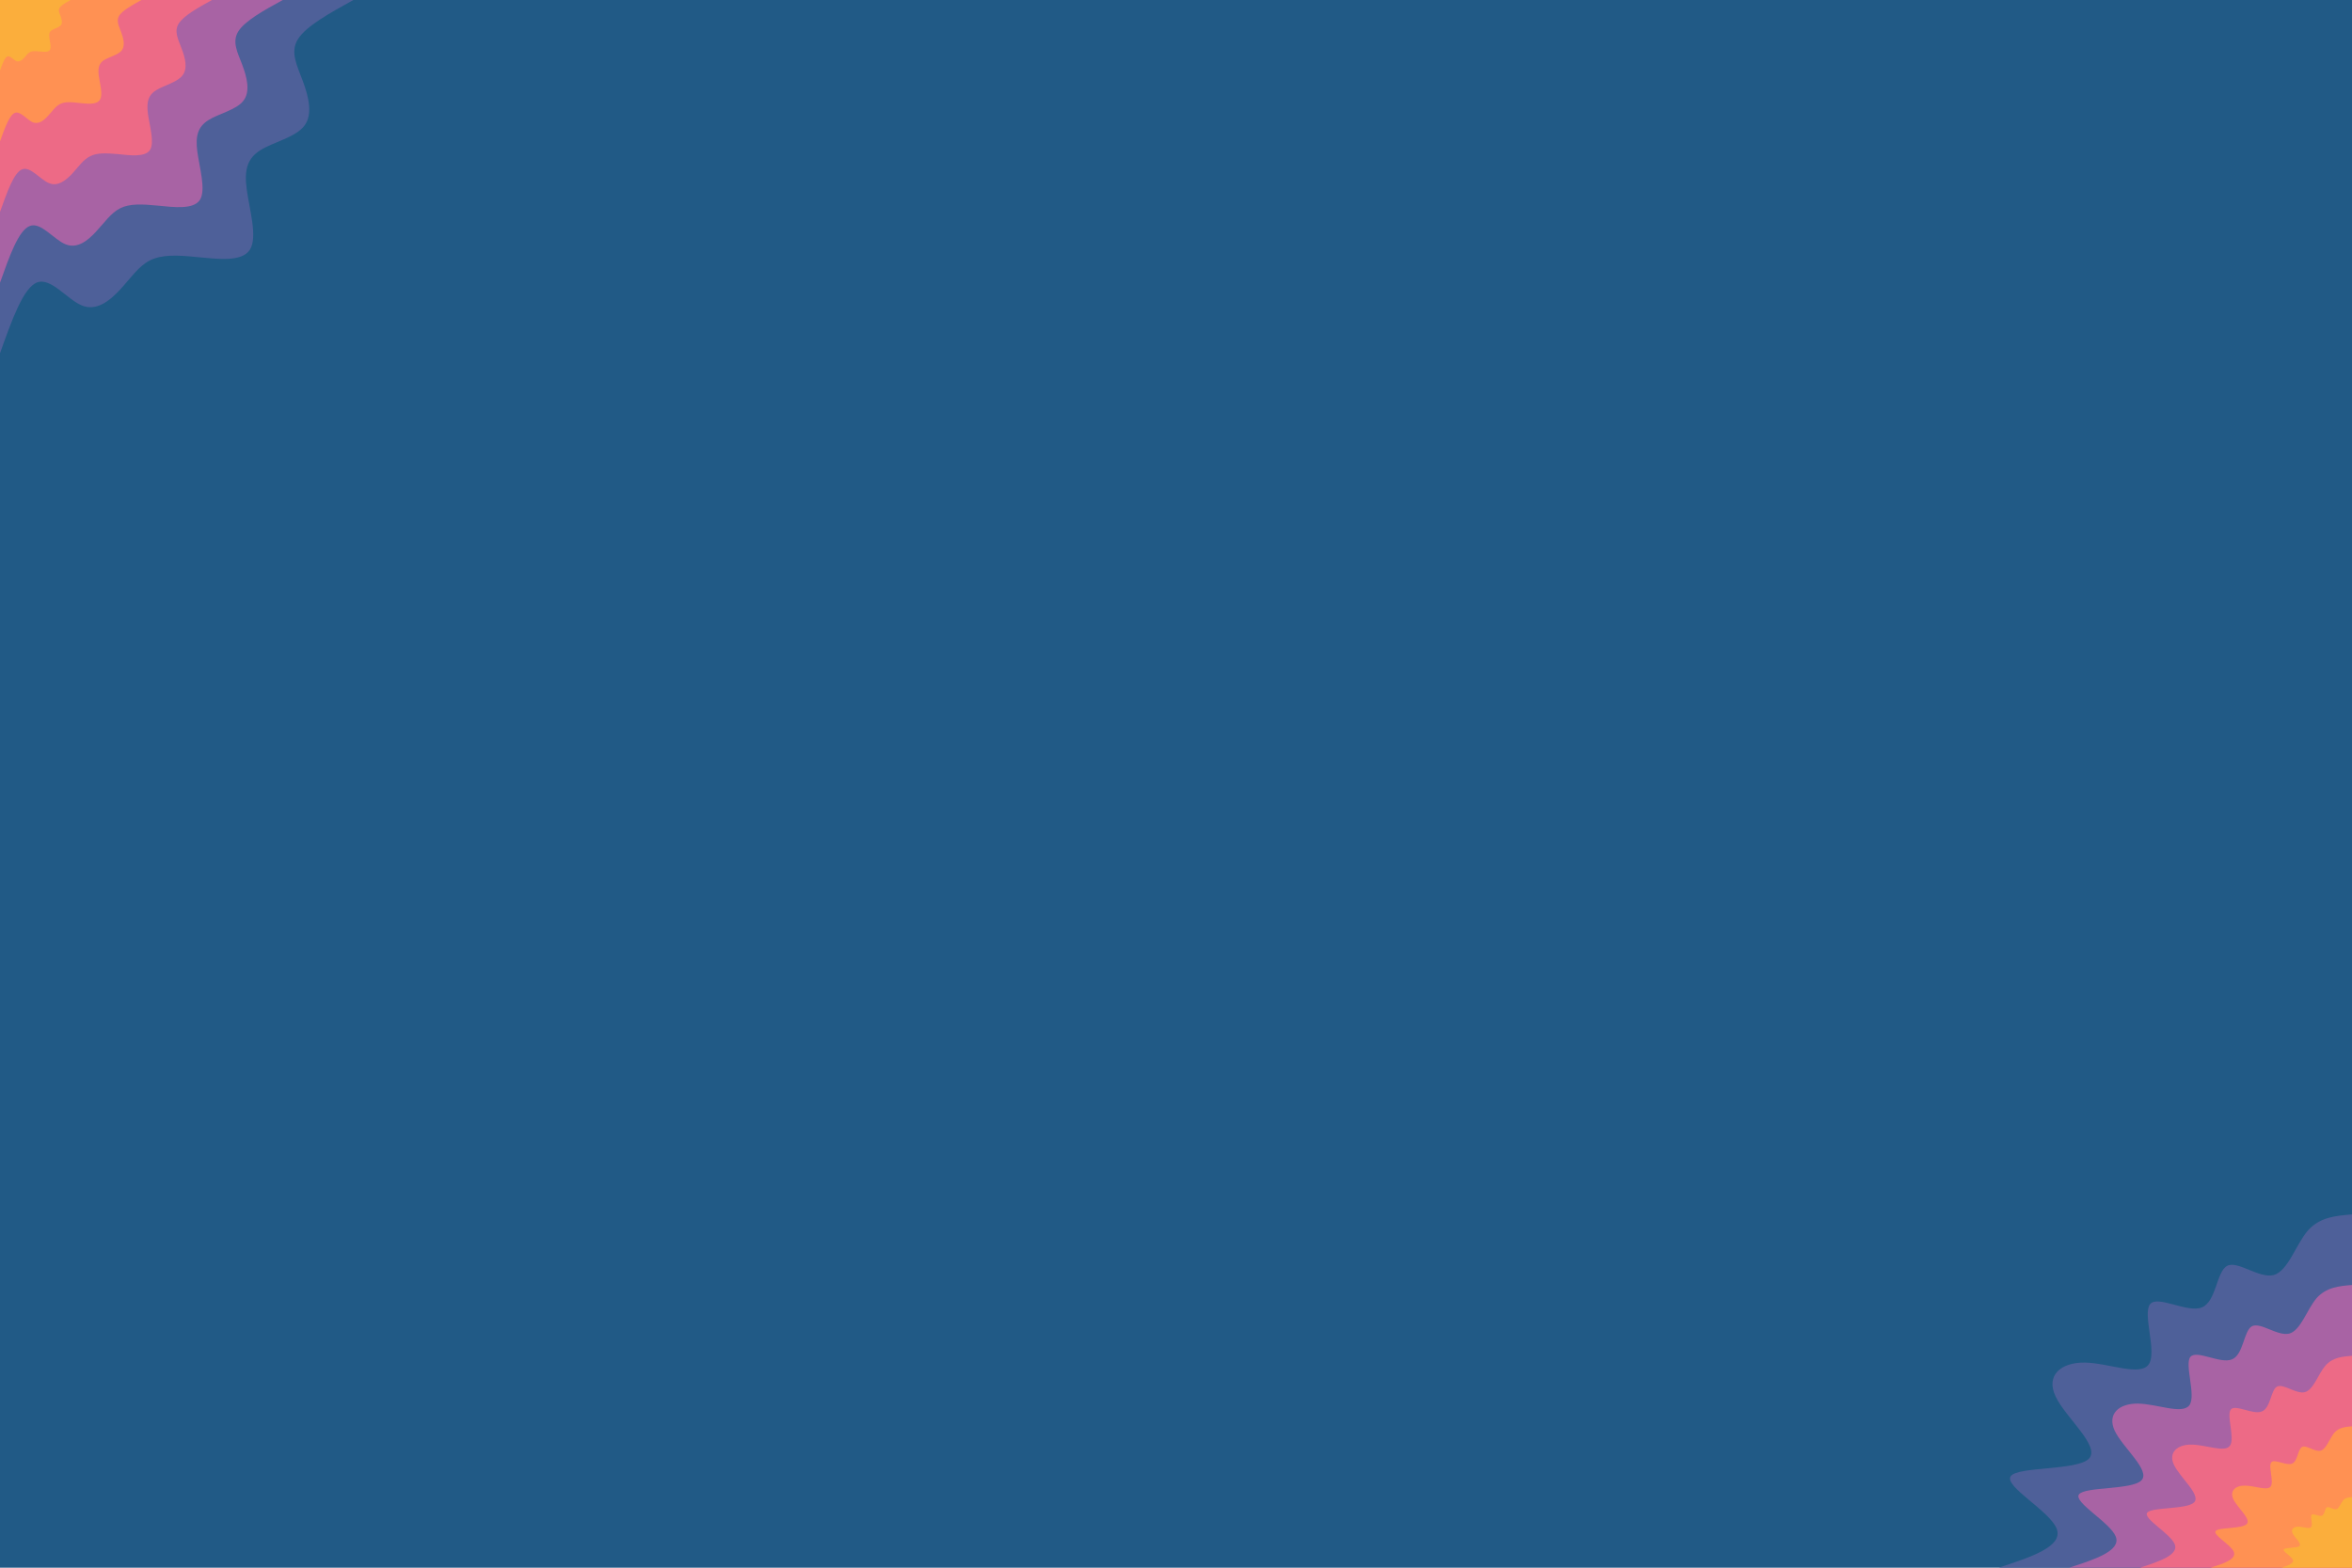 <svg id="visual" viewBox="0 0 900 600" width="900" height="600" xmlns="http://www.w3.org/2000/svg" xmlns:xlink="http://www.w3.org/1999/xlink" version="1.1"><rect x="0" y="0" width="900" height="600" fill="#215a86"></rect><defs><linearGradient id="grad1_0" x1="33.3%" y1="100%" x2="100%" y2="0%"><stop offset="20%" stop-color="#fbae3c" stop-opacity="1"></stop><stop offset="80%" stop-color="#fbae3c" stop-opacity="1"></stop></linearGradient></defs><defs><linearGradient id="grad1_1" x1="33.3%" y1="100%" x2="100%" y2="0%"><stop offset="20%" stop-color="#fbae3c" stop-opacity="1"></stop><stop offset="80%" stop-color="#ff796d" stop-opacity="1"></stop></linearGradient></defs><defs><linearGradient id="grad1_2" x1="33.3%" y1="100%" x2="100%" y2="0%"><stop offset="20%" stop-color="#cf6499" stop-opacity="1"></stop><stop offset="80%" stop-color="#ff796d" stop-opacity="1"></stop></linearGradient></defs><defs><linearGradient id="grad1_3" x1="33.3%" y1="100%" x2="100%" y2="0%"><stop offset="20%" stop-color="#cf6499" stop-opacity="1"></stop><stop offset="80%" stop-color="#7c63a4" stop-opacity="1"></stop></linearGradient></defs><defs><linearGradient id="grad1_4" x1="33.3%" y1="100%" x2="100%" y2="0%"><stop offset="20%" stop-color="#215a86" stop-opacity="1"></stop><stop offset="80%" stop-color="#7c63a4" stop-opacity="1"></stop></linearGradient></defs><defs><linearGradient id="grad2_0" x1="0%" y1="100%" x2="66.7%" y2="0%"><stop offset="20%" stop-color="#fbae3c" stop-opacity="1"></stop><stop offset="80%" stop-color="#fbae3c" stop-opacity="1"></stop></linearGradient></defs><defs><linearGradient id="grad2_1" x1="0%" y1="100%" x2="66.7%" y2="0%"><stop offset="20%" stop-color="#ff796d" stop-opacity="1"></stop><stop offset="80%" stop-color="#fbae3c" stop-opacity="1"></stop></linearGradient></defs><defs><linearGradient id="grad2_2" x1="0%" y1="100%" x2="66.7%" y2="0%"><stop offset="20%" stop-color="#ff796d" stop-opacity="1"></stop><stop offset="80%" stop-color="#cf6499" stop-opacity="1"></stop></linearGradient></defs><defs><linearGradient id="grad2_3" x1="0%" y1="100%" x2="66.7%" y2="0%"><stop offset="20%" stop-color="#7c63a4" stop-opacity="1"></stop><stop offset="80%" stop-color="#cf6499" stop-opacity="1"></stop></linearGradient></defs><defs><linearGradient id="grad2_4" x1="0%" y1="100%" x2="66.7%" y2="0%"><stop offset="20%" stop-color="#7c63a4" stop-opacity="1"></stop><stop offset="80%" stop-color="#215a86" stop-opacity="1"></stop></linearGradient></defs><g transform="translate(900, 600)"><path d="M-135.2 0C-122.8 -4.1 -110.4 -8.1 -113 -14.9C-115.6 -21.7 -133.2 -31.1 -130.6 -35C-128 -38.8 -105.3 -37.1 -100.7 -41.7C-96.1 -46.4 -109.6 -57.4 -113.4 -65.5C-117.3 -73.6 -111.4 -78.6 -102.3 -78.5C-93.3 -78.4 -81.1 -73.1 -77.8 -77.8C-74.5 -82.4 -80.2 -97 -77.3 -100.8C-74.5 -104.5 -63.1 -97.4 -57.5 -99.6C-51.9 -101.8 -51.9 -113.3 -47.8 -115.5C-43.8 -117.7 -35.6 -110.6 -30 -112C-24.5 -113.5 -21.5 -123.6 -17 -128.9C-12.4 -134.2 -6.2 -134.7 0 -135.2L0 0Z" fill="#4e6099"></path><path d="M-108.2 0C-98.3 -3.2 -88.3 -6.5 -90.4 -11.9C-92.5 -17.3 -106.5 -24.9 -104.5 -28C-102.4 -31.1 -84.2 -29.7 -80.6 -33.4C-76.9 -37.1 -87.7 -45.9 -90.8 -52.4C-93.8 -58.9 -89.1 -62.9 -81.9 -62.8C-74.6 -62.7 -64.9 -58.5 -62.2 -62.2C-59.6 -65.9 -64.1 -77.6 -61.9 -80.6C-59.6 -83.6 -50.5 -77.9 -46 -79.7C-41.5 -81.4 -41.5 -90.6 -38.3 -92.4C-35 -94.1 -28.5 -88.5 -24 -89.6C-19.6 -90.8 -17.2 -98.9 -13.6 -103.1C-9.9 -107.3 -5 -107.8 0 -108.2L0 0Z" fill="#a863a4"></path><path d="M-81.1 0C-73.7 -2.4 -66.3 -4.9 -67.8 -8.9C-69.4 -13 -79.9 -18.7 -78.4 -21C-76.8 -23.3 -63.2 -22.2 -60.4 -25C-57.7 -27.8 -65.8 -34.5 -68.1 -39.3C-70.4 -44.1 -66.8 -47.2 -61.4 -47.1C-56 -47.1 -48.6 -43.9 -46.7 -46.7C-44.7 -49.5 -48.1 -58.2 -46.4 -60.5C-44.7 -62.7 -37.9 -58.4 -34.5 -59.8C-31.1 -61.1 -31.1 -68 -28.7 -69.3C-26.3 -70.6 -21.3 -66.3 -18 -67.2C-14.7 -68.1 -12.9 -74.2 -10.2 -77.3C-7.4 -80.5 -3.7 -80.8 0 -81.1L0 0Z" fill="#ed6a86"></path><path d="M-54.1 0C-49.1 -1.6 -44.2 -3.2 -45.2 -6C-46.2 -8.7 -53.3 -12.5 -52.2 -14C-51.2 -15.5 -42.1 -14.8 -40.3 -16.7C-38.4 -18.5 -43.9 -23 -45.4 -26.2C-46.9 -29.4 -44.6 -31.5 -40.9 -31.4C-37.3 -31.4 -32.4 -29.3 -31.1 -31.1C-29.8 -33 -32.1 -38.8 -30.9 -40.3C-29.8 -41.8 -25.3 -39 -23 -39.8C-20.7 -40.7 -20.8 -45.3 -19.1 -46.2C-17.5 -47.1 -14.2 -44.2 -12 -44.8C-9.8 -45.4 -8.6 -49.4 -6.8 -51.6C-5 -53.7 -2.5 -53.9 0 -54.1L0 0Z" fill="#ff9153"></path><path d="M-27 0C-24.6 -0.8 -22.1 -1.6 -22.6 -3C-23.1 -4.3 -26.6 -6.2 -26.1 -7C-25.6 -7.8 -21.1 -7.4 -20.1 -8.3C-19.2 -9.3 -21.9 -11.5 -22.7 -13.1C-23.5 -14.7 -22.3 -15.7 -20.5 -15.7C-18.7 -15.7 -16.2 -14.6 -15.6 -15.6C-14.9 -16.5 -16 -19.4 -15.5 -20.2C-14.9 -20.9 -12.6 -19.5 -11.5 -19.9C-10.4 -20.4 -10.4 -22.7 -9.6 -23.1C-8.8 -23.5 -7.1 -22.1 -6 -22.4C-4.9 -22.7 -4.3 -24.7 -3.4 -25.8C-2.5 -26.8 -1.2 -26.9 0 -27L0 0Z" fill="#fbae3c"></path></g><g transform="translate(0, 0)"><path d="M135.2 0C126.2 5 117.1 10 114 15C110.9 20 113.7 25.1 115.9 31.1C118.1 37 119.8 43.9 116.4 48.2C113 52.6 104.5 54.4 99.6 57.5C94.7 60.6 93.4 64.9 94.4 72.4C95.4 80 98.7 90.8 95.6 95.6C92.5 100.4 83.1 99.1 75.5 98.4C67.8 97.6 62 97.4 57.5 99.6C53 101.8 50 106.5 45.9 110.9C41.9 115.2 36.9 119.2 31.3 116.9C25.7 114.6 19.5 106.1 14.2 108.1C8.9 110.1 4.5 122.6 0 135.2L0 0Z" fill="#4e6099"></path><path d="M108.2 0C100.9 4 93.7 8 91.2 12C88.7 16 90.9 20.1 92.7 24.8C94.5 29.6 95.9 35.1 93.1 38.6C90.4 42.1 83.6 43.5 79.7 46C75.8 48.5 74.7 51.9 75.5 58C76.3 64 78.9 72.7 76.5 76.5C74 80.3 66.5 79.3 60.4 78.7C54.3 78.1 49.6 77.9 46 79.7C42.4 81.5 40 85.2 36.7 88.7C33.5 92.2 29.5 95.3 25.1 93.5C20.6 91.7 15.6 84.8 11.4 86.5C7.1 88.1 3.6 98.1 0 108.2L0 0Z" fill="#a863a4"></path><path d="M81.1 0C75.7 3 70.3 6 68.4 9C66.5 12 68.2 15.1 69.5 18.6C70.9 22.2 71.9 26.3 69.8 28.9C67.8 31.5 62.7 32.7 59.8 34.5C56.8 36.3 56 38.9 56.6 43.5C57.2 48 59.2 54.5 57.4 57.4C55.5 60.2 49.9 59.5 45.3 59C40.7 58.6 37.2 58.4 34.5 59.8C31.8 61.1 30 63.9 27.6 66.5C25.1 69.1 22.1 71.5 18.8 70.1C15.4 68.8 11.7 63.6 8.5 64.8C5.3 66 2.7 73.6 0 81.1L0 0Z" fill="#ed6a86"></path><path d="M54.1 0C50.5 2 46.9 4 45.6 6C44.4 8 45.5 10 46.4 12.4C47.3 14.8 47.9 17.5 46.6 19.3C45.2 21 41.8 21.8 39.8 23C37.9 24.2 37.4 26 37.8 29C38.2 32 39.5 36.3 38.2 38.2C37 40.2 33.3 39.7 30.2 39.4C27.1 39 24.8 38.9 23 39.8C21.2 40.7 20 42.6 18.4 44.3C16.8 46.1 14.8 47.7 12.5 46.8C10.3 45.8 7.8 42.4 5.7 43.2C3.6 44 1.8 49.1 0 54.1L0 0Z" fill="#ff9153"></path><path d="M27 0C25.2 1 23.4 2 22.8 3C22.2 4 22.7 5 23.2 6.2C23.6 7.4 24 8.8 23.3 9.6C22.6 10.5 20.9 10.9 19.9 11.5C18.9 12.1 18.7 13 18.9 14.5C19.1 16 19.7 18.2 19.1 19.1C18.5 20.1 16.6 19.8 15.1 19.7C13.6 19.5 12.4 19.5 11.5 19.9C10.6 20.4 10 21.3 9.2 22.2C8.4 23 7.4 23.8 6.3 23.4C5.1 22.9 3.9 21.2 2.8 21.6C1.8 22 0.9 24.5 0 27L0 0Z" fill="#fbae3c"></path></g></svg>